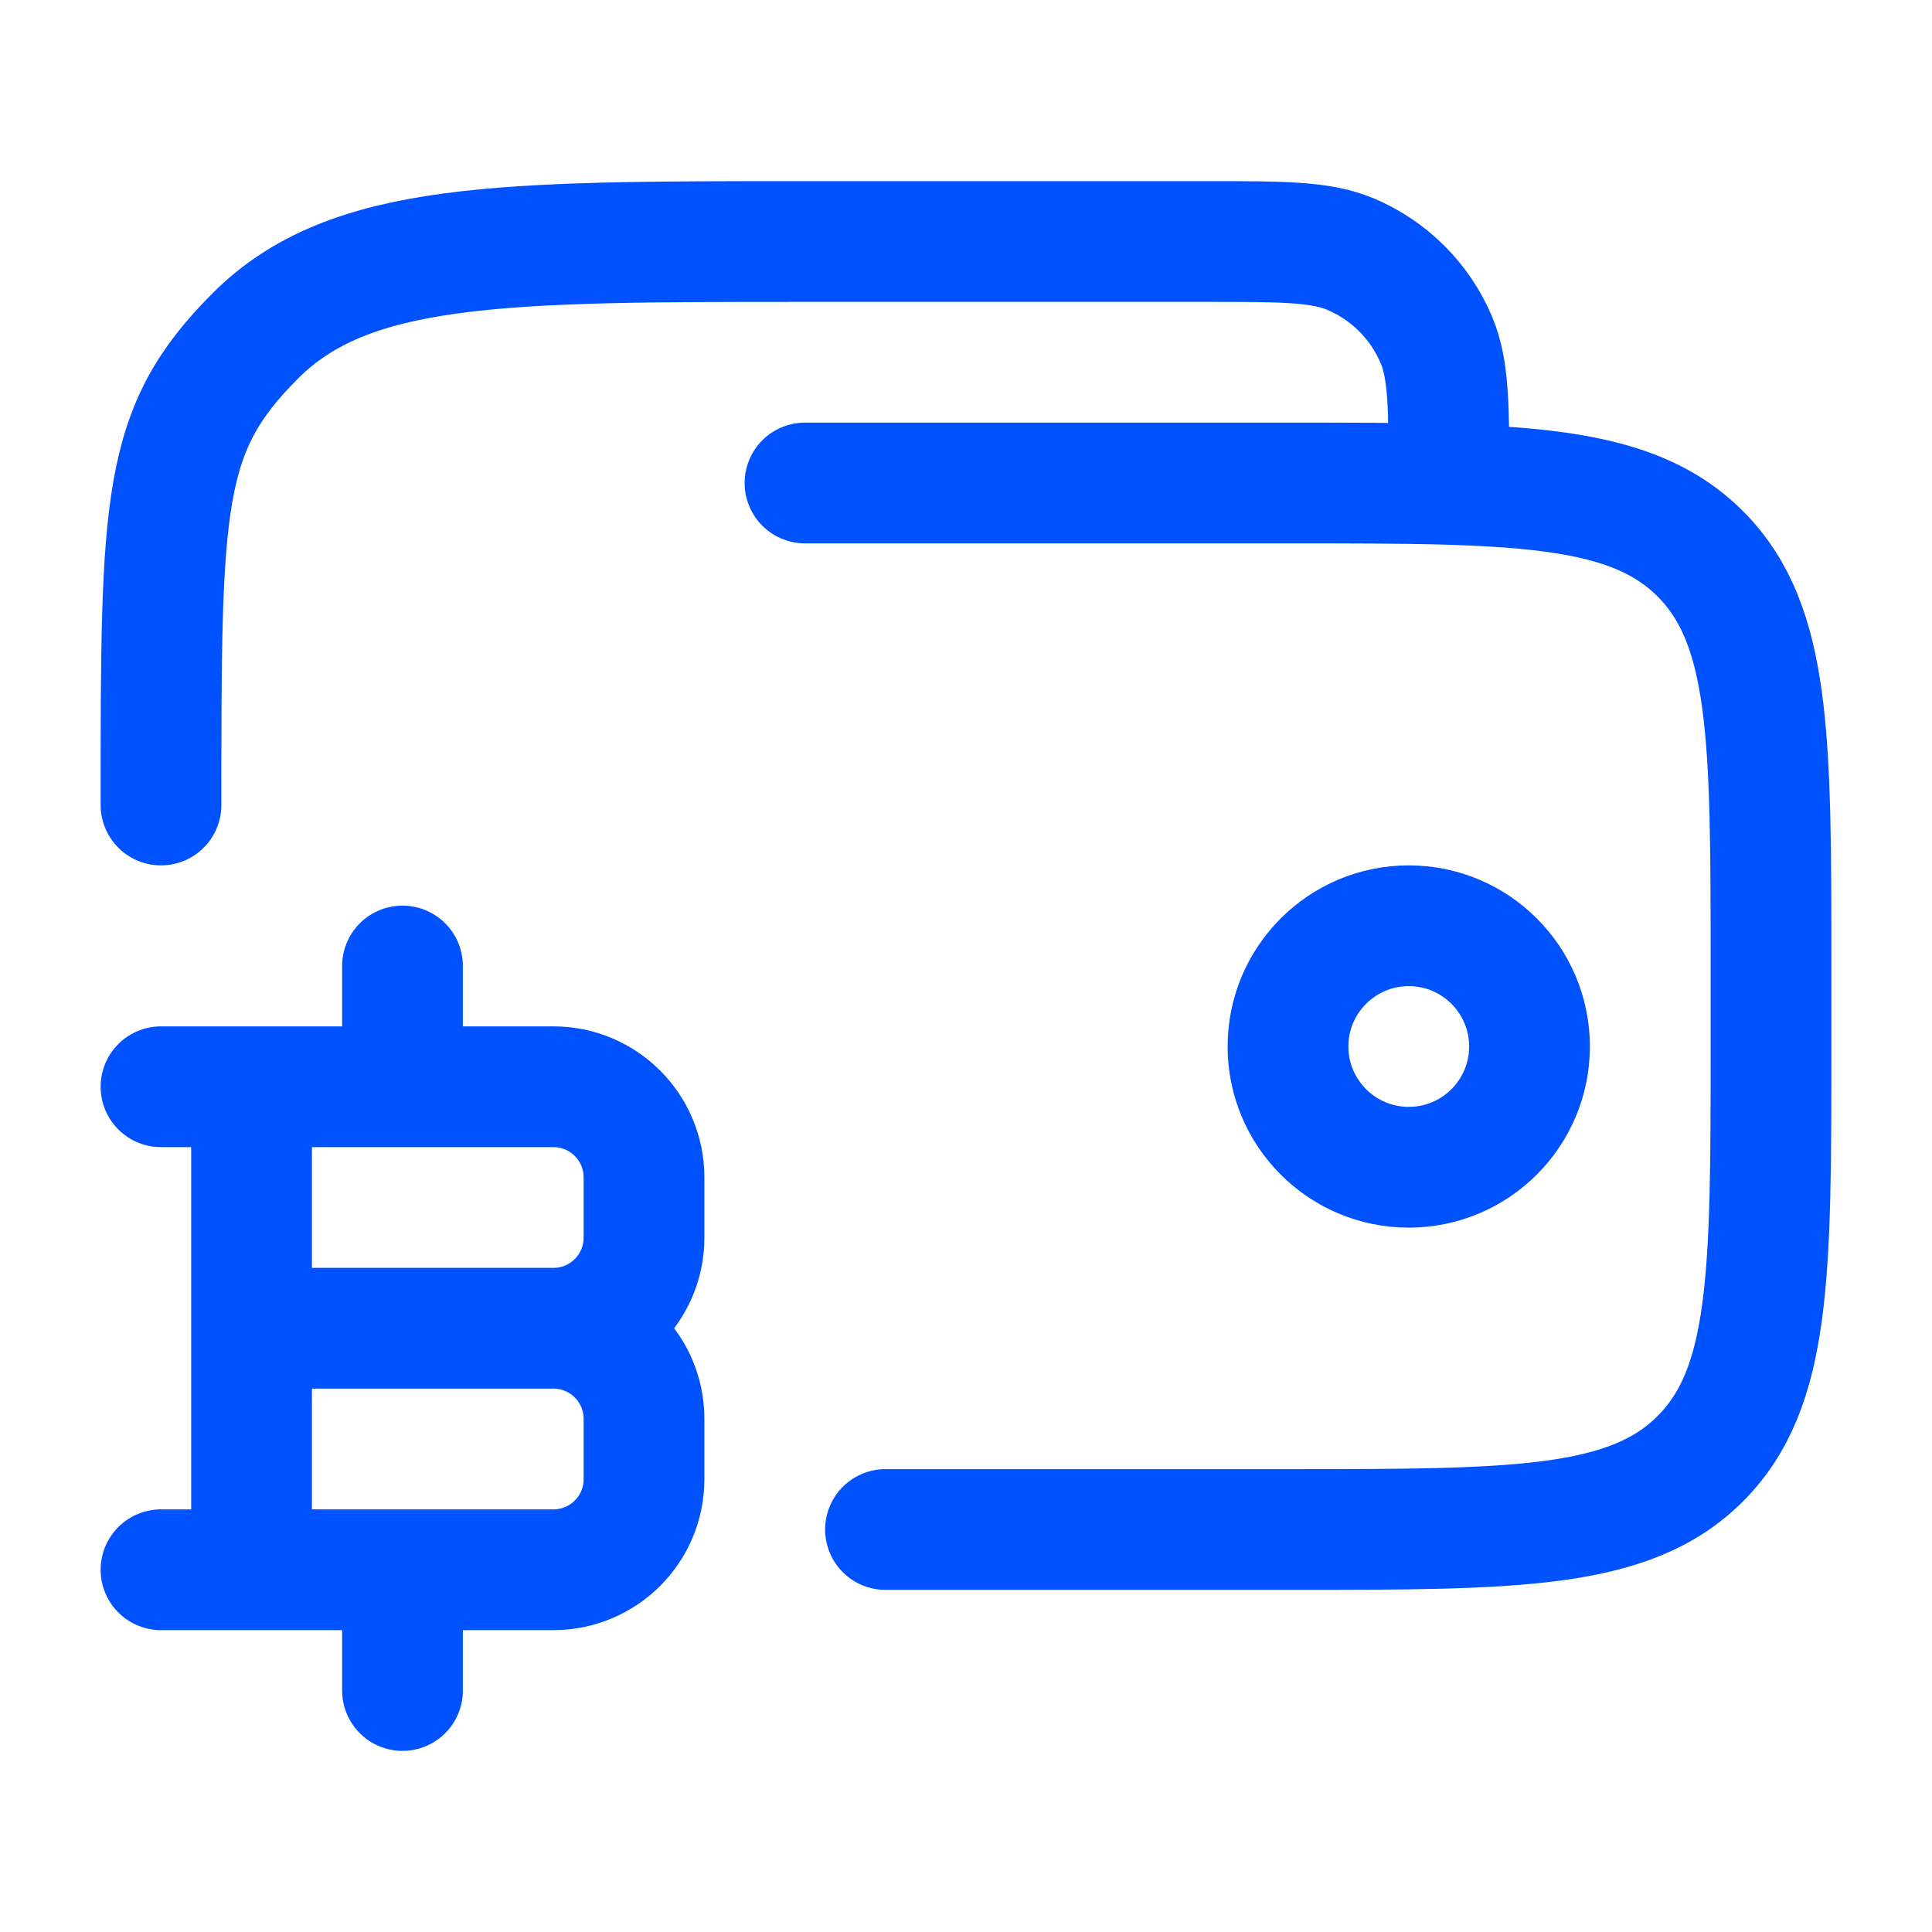 <svg xmlns="http://www.w3.org/2000/svg" viewBox="0 0 24 24" width="24" height="24" color="#0052ff" fill="none">
    <path d="M16 13C16 13.828 16.672 14.5 17.5 14.5C18.328 14.5 19 13.828 19 13C19 12.172 18.328 11.5 17.5 11.5C16.672 11.5 16 12.172 16 13Z" stroke="currentColor" stroke-width="1.5" />
    <path d="M11 19H16C18.828 19 20.243 19 21.121 18.121C22 17.243 22 15.828 22 13V12C22 9.172 22 7.757 21.121 6.879C20.48 6.237 19.553 6.064 18 6.017M10 6H16C16.764 6 17.425 6 18 6.017M2 10C2 6.229 2 5.343 3.172 4.172C4.343 3 6.229 3 10 3H14.983C15.931 3 16.405 3 16.778 3.157C17.258 3.36 17.64 3.742 17.843 4.222C18 4.595 18 5.069 18 6.017" stroke="currentColor" stroke-width="1.5" stroke-linecap="round" />
    <path d="M3.125 19.5L3.125 13.5M5 13.5V12M5 21V19.5M3.125 16.5H6.875M6.875 16.5C7.496 16.5 8 17.004 8 17.625V18.375C8 18.996 7.496 19.5 6.875 19.5H2M6.875 16.5C7.496 16.5 8 15.996 8 15.375V14.625C8 14.004 7.496 13.5 6.875 13.5H2" stroke="currentColor" stroke-width="1.5" stroke-linecap="round" stroke-linejoin="round" />
</svg>